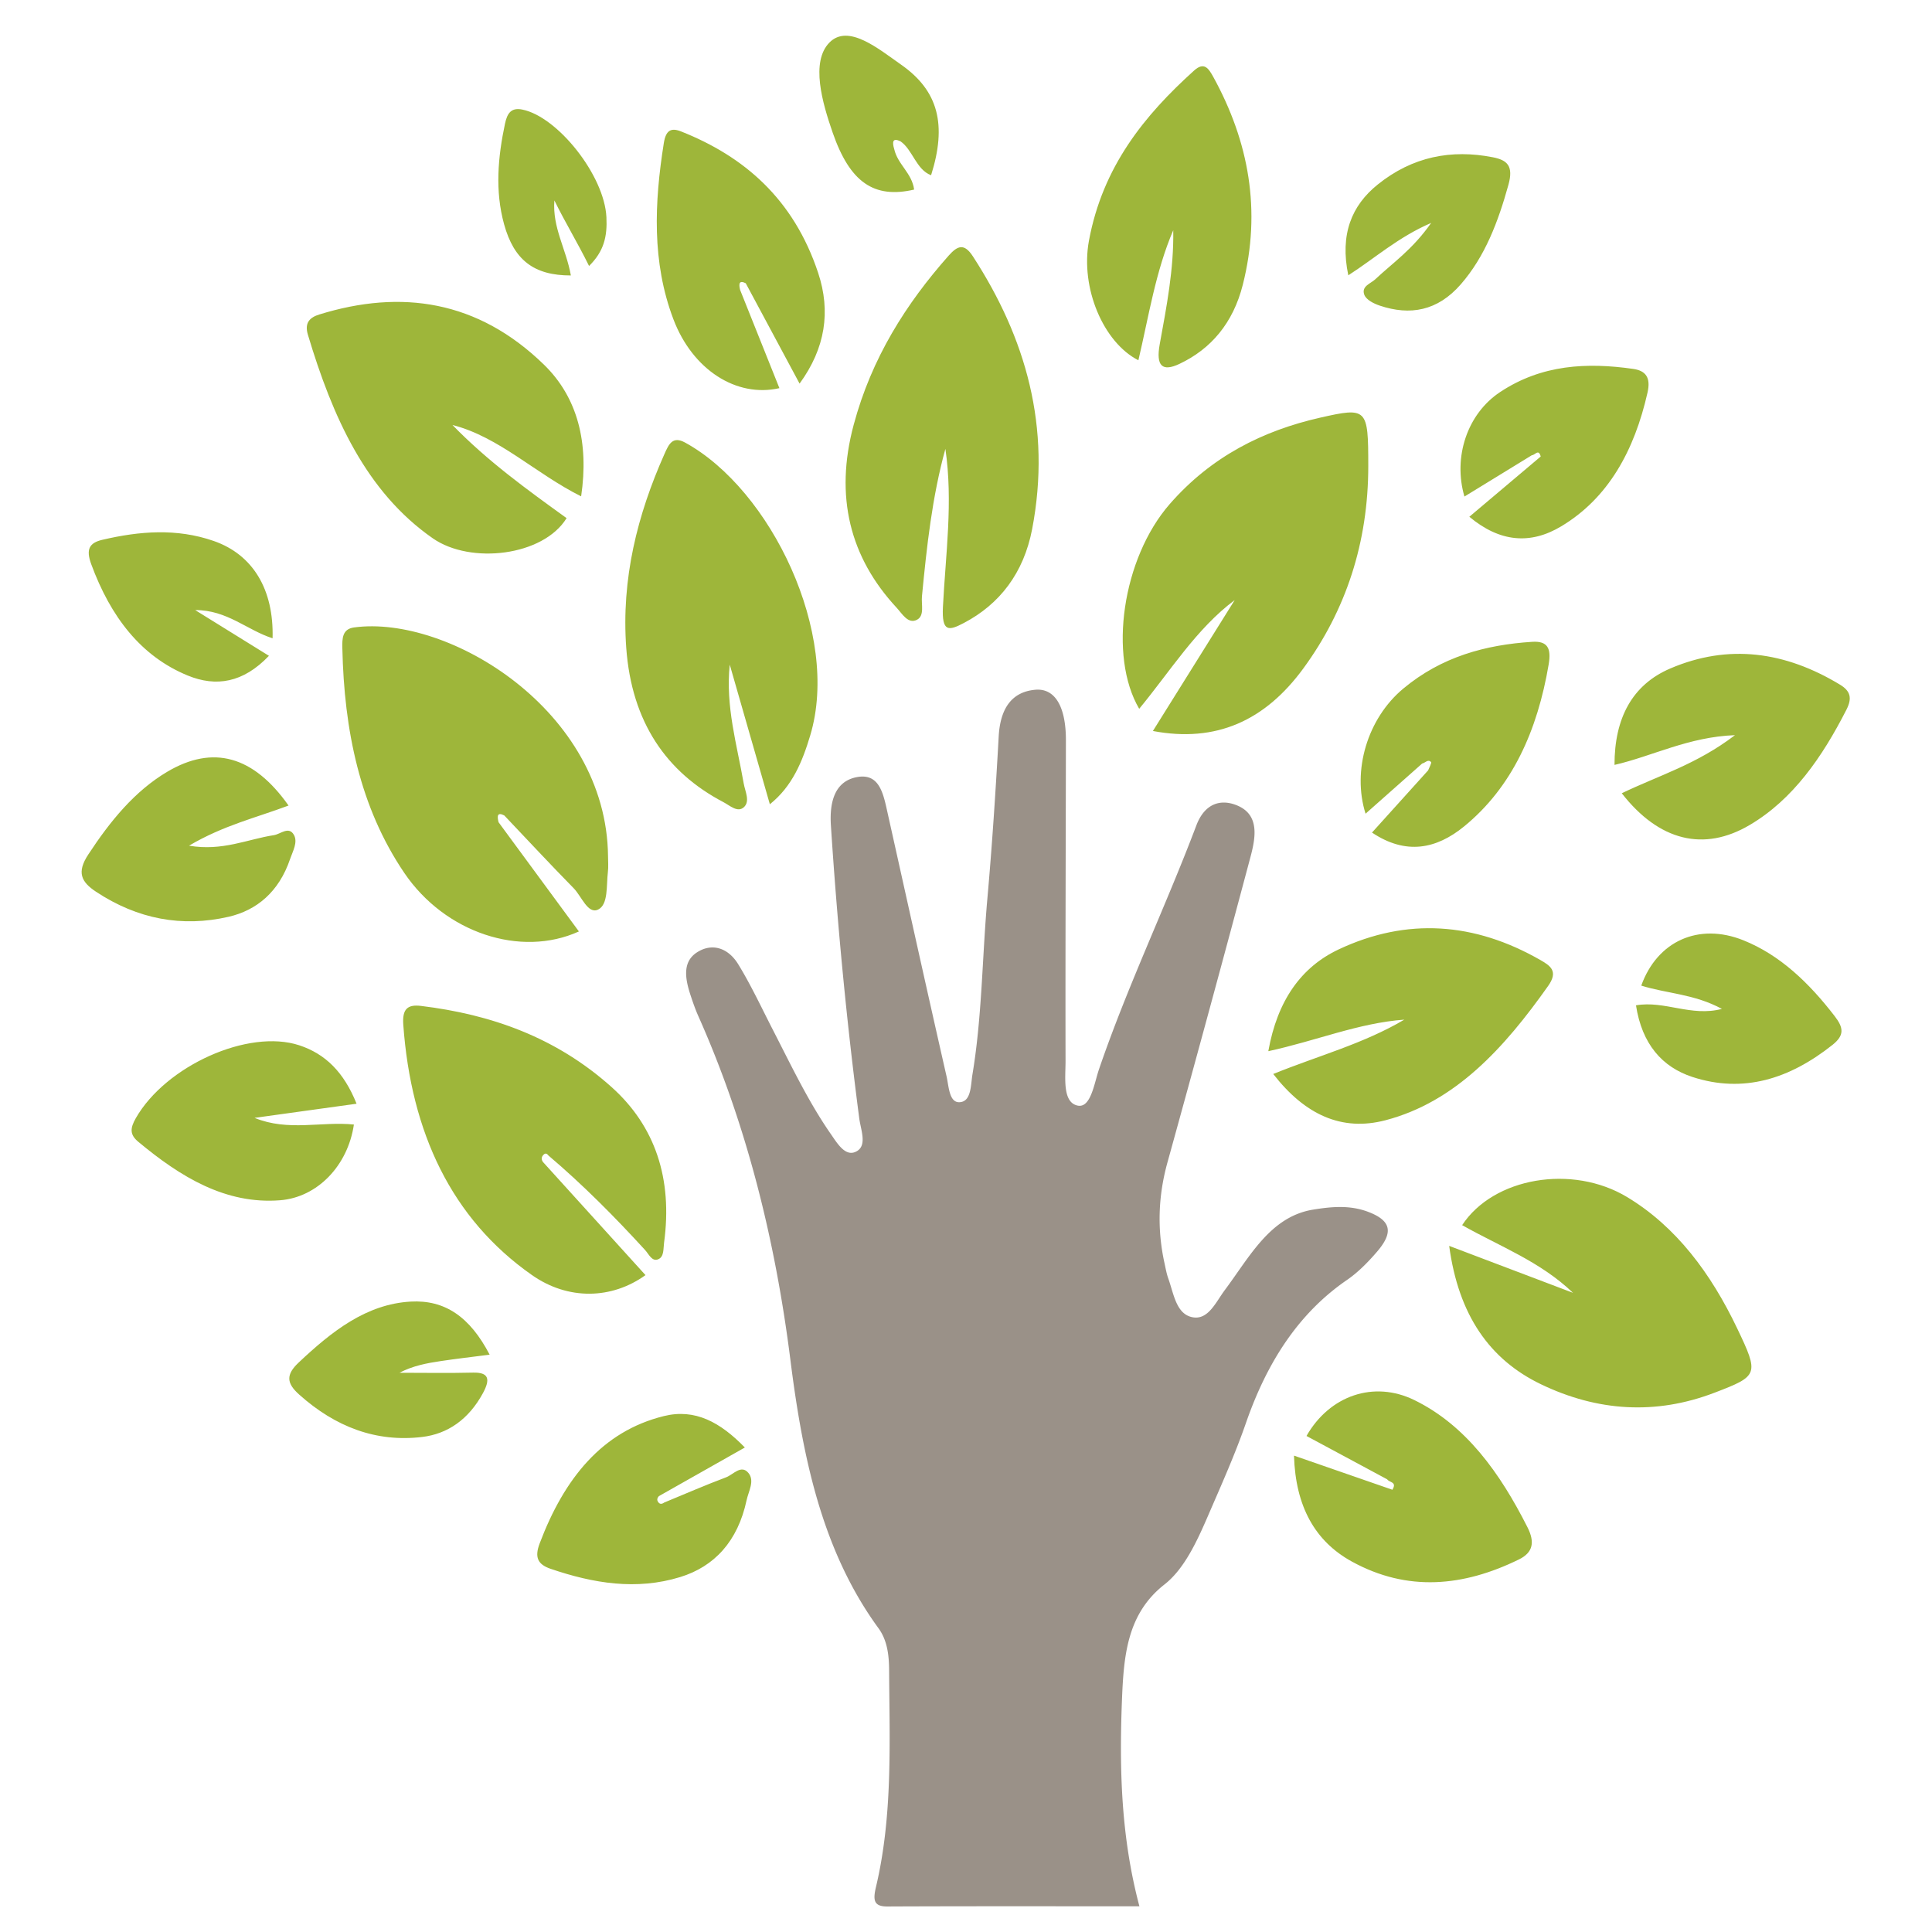 <?xml version="1.0" encoding="UTF-8" standalone="no"?>
<svg
   xmlns:dc="http://purl.org/dc/elements/1.1/"
   xmlns:cc="http://creativecommons.org/ns#"
   xmlns:rdf="http://www.w3.org/1999/02/22-rdf-syntax-ns#"
   xmlns:svg="http://www.w3.org/2000/svg"
   xmlns="http://www.w3.org/2000/svg"
   xmlns:sodipodi="http://sodipodi.sourceforge.net/DTD/sodipodi-0.dtd"
   xmlns:inkscape="http://www.inkscape.org/namespaces/inkscape"
   width="180"
   height="180"
   preserveAspectRatio="xMidYMid"
   version="1.1"
   id="svg3745"
   sodipodi:docname="khan.svg"
   inkscape:version="0.92.3 (2405546, 2018-03-11)">
  <defs
     id="defs3749" />
  <sodipodi:namedview
     pagecolor="#ffffff"
     bordercolor="#666666"
     borderopacity="1"
     objecttolerance="10"
     gridtolerance="10"
     guidetolerance="10"
     inkscape:pageopacity="0"
     inkscape:pageshadow="2"
     inkscape:window-width="1366"
     inkscape:window-height="706"
     id="namedview3747"
     showgrid="false"
     inkscape:zoom="2.1036916"
     inkscape:cx="118.30562"
     inkscape:cy="104.46964"
     inkscape:window-x="-8"
     inkscape:window-y="-8"
     inkscape:window-maximized="1"
     inkscape:current-layer="svg3745"
     fit-margin-top="0"
     fit-margin-left="0"
     fit-margin-right="0"
     fit-margin-bottom="0" />
  <g
     id="g3736"
     transform="translate(-0.383,-51.74)">
    <title
       id="title3733">background</title>
    <rect
       id="canvas_background"
       height="402"
       width="582"
       y="-1"
       x="-1"
       style="fill:none" />
  </g>
  <g
     id="g3743"
     transform="matrix(0.646,0,0,0.754,7.358,2.891)">
    <title
       id="title3738">Layer 1</title>
    <g
       id="svg_4">
      <path
         id="svg_5"
         d="m 152.94,231.717 c -12.345,0 -24.347,-0.023 -36.35,0.023 -1.973,0.006 -2.095,-0.781 -1.64,-2.43 2.424,-8.786 1.952,-17.792 1.89,-26.762 -0.013,-1.908 -0.275,-3.712 -1.536,-5.196 -8.145,-9.558 -10.925,-21.108 -12.7,-33.147 -2.187,-14.83 -6.324,-29.109 -13.278,-42.48 -0.423,-0.815 -0.774,-1.675 -1.105,-2.536 -0.749,-1.942 -1.275,-4.1 0.857,-5.315 2.185,-1.243 4.53,-0.608 5.992,1.428 1.841,2.565 3.356,5.364 4.985,8.079 2.65,4.413 5.142,8.932 8.401,12.94 0.944,1.163 2.159,2.944 3.799,2.053 1.404,-0.765 0.492,-2.626 0.278,-4.022 -1.834,-12.002 -3.167,-24.063 -4.087,-36.167 -0.213,-2.79 0.458,-5.485 3.786,-6.001 3.263,-0.507 3.79,2.138 4.4,4.476 2.824,10.846 5.618,21.696 8.498,32.526 0.318,1.193 0.365,3.203 1.825,3.175 1.754,-0.034 1.644,-2.097 1.904,-3.438 1.387,-7.146 1.398,-14.433 2.145,-21.648 0.695,-6.69 1.205,-13.402 1.64,-20.115 0.226,-3.464 1.885,-5.507 5.277,-5.765 2.877,-0.218 4.424,2.133 4.417,6.249 -0.02,13.207 -0.085,26.413 -0.053,39.619 0.005,2.023 -0.484,5.097 1.726,5.511 1.914,0.36 2.395,-2.717 3.1,-4.485 4.115,-10.308 9.565,-19.991 14.04,-30.131 1.164,-2.64 3.428,-3.351 5.907,-2.459 3.239,1.167 2.643,3.964 1.891,6.381 a 3638.687,3638.687 0 0 1 -11.96,37.704 c -1.344,4.153 -1.508,8.27 -0.432,12.465 0.165,0.639 0.295,1.294 0.548,1.898 0.8,1.91 1.143,4.468 3.585,4.797 2.205,0.297 3.288,-1.906 4.557,-3.362 3.615,-4.14 6.556,-9.09 12.75,-9.95 2.641,-0.368 5.25,-0.572 7.841,0.247 3.377,1.072 3.822,2.514 1.365,4.96 -1.3,1.297 -2.732,2.543 -4.304,3.47 -7.032,4.13 -11.567,10.214 -14.588,17.671 -1.583,3.908 -3.549,7.661 -5.45,11.43 -1.616,3.2 -3.434,6.61 -6.304,8.537 -5.403,3.631 -5.886,8.787 -6.139,14.389 -0.384,8.463 -0.127,16.85 2.522,25.38 z"
         inkscape:connector-curvature="0"
         style="fill:#9a9188" />
      <path
         id="svg_6"
         d="m 60.515,97.767 c 3.855,4.489 7.709,8.977 11.585,13.493 -8.38,3.266 -19.314,0.183 -25.187,-7.24 -6.411,-8.108 -8.67,-17.623 -8.928,-27.746 -0.033,-1.214 -0.015,-2.38 1.687,-2.578 13.598,-1.585 36.417,10.243 36.63,28.265 0.006,0.661 0.07,1.33 -0.023,1.979 -0.232,1.649 0.08,3.993 -1.4,4.613 -1.48,0.623 -2.391,-1.638 -3.534,-2.635 -3.375,-2.947 -6.673,-5.983 -10,-8.987 -1.012,-0.45 -1.062,0.051 -0.83,0.836 m 106.164,-27.45 c -5.523,3.53 -9.303,8.8 -13.771,13.432 -4.47,-6.512 -2.424,-18.582 4.383,-25.278 6.029,-5.93 13.509,-9.098 21.692,-10.692 6.814,-1.327 6.959,-1.17 6.963,5.944 0.007,9.506 -3.243,17.871 -9.36,25.032 -5.526,6.468 -12.582,9.213 -21.702,7.737 4.11,-5.638 7.954,-10.906 11.795,-16.175 m 48.795,85.598 c -4.755,-3.895 -10.556,-5.729 -15.99,-8.363 4.503,-5.882 15.86,-7.577 23.816,-3.46 7.044,3.647 12.05,9.391 15.856,16.223 3.17,5.689 3.07,5.863 -3.27,7.94 -8.473,2.778 -16.878,2.319 -25.048,-1.048 -7.377,-3.041 -11.88,-8.532 -13.223,-17.093 l 17.86,5.801 M 124.956,51.631 c -1.922,5.973 -2.69,12.09 -3.38,18.222 -0.112,0.998 0.402,2.39 -0.711,2.89 -1.293,0.582 -2.14,-0.746 -2.945,-1.488 -6.747,-6.226 -8.959,-13.754 -6.193,-22.59 2.585,-8.267 7.563,-14.982 13.718,-20.93 1.281,-1.237 2.236,-1.531 3.478,0.107 7.606,10.036 11.358,21.07 8.55,33.682 -1.22,5.468 -4.704,9.302 -9.85,11.618 -2.162,0.975 -3.207,1.172 -3.022,-1.977 0.384,-6.494 1.48,-12.988 0.355,-19.534 M 99.64,95.543 c -1.977,-5.902 -3.881,-11.578 -5.784,-17.252 -0.627,5.172 1.033,9.863 2.01,14.669 0.203,1.002 0.966,2.223 0.02,2.953 -0.903,0.7 -2.02,-0.217 -2.937,-0.628 -8.25,-3.702 -13.235,-9.9 -14.02,-19.05 -0.731,-8.551 1.606,-16.46 5.511,-23.975 0.636,-1.223 1.178,-2.25 2.975,-1.408 12.395,5.806 22.432,23.665 18.052,36.175 -1.133,3.241 -2.588,6.302 -5.826,8.516 M 66.912,139.74 c 4.88,4.613 9.76,9.224 14.792,13.984 -4.827,2.985 -11.136,3.146 -16.383,-0.01 -11.585,-6.963 -17.426,-17.59 -18.549,-30.94 -0.161,-1.92 0.599,-2.516 2.552,-2.313 10.024,1.044 19.427,3.833 27.507,10.043 6.282,4.827 8.8,11.326 7.552,19.212 -0.121,0.765 0.024,1.752 -0.858,2.055 -0.897,0.31 -1.333,-0.635 -1.875,-1.141 -4.434,-4.153 -9.027,-8.113 -13.942,-11.685 -0.204,-0.245 -0.432,-0.307 -0.649,-0.141 -0.34,0.258 -0.442,0.57 -0.147,0.935 m 5.511,-82.243 c -6.53,-2.78 -11.828,-7.349 -18.56,-8.818 5.073,4.472 10.768,7.989 16.463,11.51 -3.366,4.69 -13.837,5.75 -19.294,2.497 C 41.39,56.938 36.563,47.668 33.014,37.522 c -0.526,-1.506 0.308,-2.143 1.664,-2.502 11.802,-3.127 22.854,-1.75 32.395,6.214 4.853,4.051 6.49,9.663 5.35,16.262 m 99.817,71.376 c 6.559,-2.276 13,-3.728 18.9,-6.714 -6.57,0.407 -12.777,2.634 -19.611,3.897 1.305,-6.265 4.741,-10.397 10.151,-12.578 9.835,-3.963 19.603,-3.351 29.119,1.33 1.439,0.709 2.576,1.382 1.093,3.18 -6.321,7.664 -13.384,14.34 -23.455,16.6 -6.322,1.42 -11.625,-0.674 -16.197,-5.715 M 157.818,24.616 c -2.554,5.098 -3.535,10.656 -5.027,16.066 -5.041,-2.196 -8.391,-8.92 -7.134,-14.76 1.98,-9.18 8.024,-15.52 15.169,-21.04 1.442,-1.114 2.087,-0.277 2.78,0.808 5.096,7.949 6.959,16.457 4.241,25.669 -1.395,4.726 -4.585,7.93 -9.133,9.77 -2.45,0.991 -3.427,0.305 -2.843,-2.443 0.981,-4.625 2.043,-9.249 1.947,-14.07 m -62.465,7.379 c 1.882,4.034 3.767,8.068 5.664,12.132 -6.197,1.21 -12.53,-2.275 -15.29,-8.517 -3.125,-7.06 -2.747,-14.39 -1.38,-21.768 0.296,-1.588 1.04,-1.928 2.497,-1.432 9.036,3.067 16.215,8.311 19.762,17.475 1.84,4.753 1.048,9.3 -2.679,13.68 L 96.165,31.166 c -0.979,-0.418 -1.024,0.08 -0.812,0.829 m 127.151,62.189 c 5.418,-2.23 10.795,-3.564 16.327,-7.178 -6.725,0.214 -11.903,2.601 -17.373,3.674 -0.008,-5.785 2.565,-9.902 8.03,-11.909 8.398,-3.086 16.59,-2.106 24.487,1.992 1.517,0.785 1.786,1.664 0.93,3.101 -3.501,5.875 -7.704,11.081 -13.938,14.237 -6.613,3.347 -13.076,1.994 -18.463,-3.917 m -138.1,87.642 c 2.972,-1.05 5.928,-2.153 8.928,-3.118 1.04,-0.336 2.174,-1.62 3.22,-0.535 0.936,0.971 0.007,2.268 -0.267,3.365 -1.268,5.085 -4.653,8.203 -9.589,9.5 -6.296,1.658 -12.518,0.78 -18.679,-1.023 -1.828,-0.536 -2.346,-1.39 -1.578,-3.133 3.537,-8.026 9.004,-13.853 17.912,-15.738 4.509,-0.954 8.137,0.76 11.683,3.882 l -12.398,6.009 c -0.227,0.2 -0.304,0.432 -0.156,0.658 0.247,0.378 0.579,0.345 0.924,0.133 M 25.321,134.295 c 4.874,1.71 9.62,0.41 14.328,0.823 -0.867,5.07 -5.246,8.996 -10.646,9.358 -7.827,0.526 -14.323,-2.855 -20.45,-7.226 -1.226,-0.877 -1.205,-1.65 -0.348,-2.932 4.317,-6.453 16.207,-11.061 23.56,-8.993 3.748,1.054 6.44,3.305 8.269,7.222 l -14.713,1.748 M 193.72,90.51 c -2.714,2.062 -5.43,4.122 -8.166,6.2 -1.957,-5.31 0.25,-11.758 5.444,-15.461 5.533,-3.95 11.885,-5.408 18.58,-5.777 2.226,-0.122 2.778,0.786 2.387,2.777 -1.612,8.183 -5.26,15.182 -12.208,20.04 -4.01,2.802 -8.398,3.55 -13.275,0.753 2.82,-2.676 5.46,-5.184 8.097,-7.689 0.171,-0.34 0.512,-0.921 0.426,-1.009 -0.424,-0.438 -0.845,0.096 -1.286,0.166 M 30.226,95.702 c -4.726,1.522 -9.355,2.437 -14.353,4.958 4.79,0.712 8.458,-0.806 12.233,-1.297 0.95,-0.123 2.149,-1.149 2.886,-0.045 0.61,0.914 -0.164,2.031 -0.548,3.001 -1.606,4.05 -4.806,6.33 -8.874,7.13 -6.695,1.317 -13.108,0.305 -19.119,-3.1 -2.151,-1.22 -2.796,-2.397 -1.111,-4.596 3.172,-4.143 6.71,-7.85 11.4,-10.23 6.585,-3.338 12.412,-1.977 17.486,4.18 M 209.544,52.412 c -3.242,1.705 -6.485,3.408 -9.73,5.11 -1.655,-4.86 0.38,-10.208 5.152,-12.916 5.999,-3.405 12.526,-3.676 19.191,-2.856 1.807,0.222 2.552,1.07 2.065,2.914 -1.9,7.204 -5.67,13.047 -12.431,16.529 -4.46,2.295 -8.865,1.976 -13.27,-1.173 l 10.294,-7.444 c -0.3,-1.011 -0.841,-0.15 -1.27,-0.164 m -20.874,126.547 c -3.879,-1.785 -7.757,-3.57 -11.635,-5.357 3.314,-4.984 9.699,-6.904 15.592,-4.42 7.408,3.12 12.297,8.958 16.276,15.696 1.078,1.828 0.826,3.118 -1.224,3.978 -8.006,3.365 -16.08,4.036 -24.101,0.264 -5.29,-2.487 -8.126,-6.784 -8.347,-13.09 l 14.19,4.217 c 0.721,-0.996 -0.458,-0.883 -0.751,-1.288 M 27.922,75.034 c -3.677,-0.997 -6.543,-3.5 -11.161,-3.483 l 10.637,5.65 C 23.676,80.543 19.78,81.074 15.685,79.637 8.928,77.263 4.552,72.37 1.766,65.877 c -0.797,-1.86 -0.253,-2.637 1.6,-3.01 5.372,-1.08 10.742,-1.444 16.063,0.142 5.64,1.681 8.686,5.975 8.493,12.025 m 31.306,88.521 c -2.69,0.297 -4.863,0.51 -7.03,0.788 -2.028,0.258 -4.046,0.584 -5.979,1.448 3.542,0 7.083,0.055 10.624,-0.019 2.26,-0.044 2.522,0.797 1.407,2.552 -2.054,3.23 -5.073,5.028 -8.777,5.402 -6.583,0.668 -12.473,-1.216 -17.729,-5.253 -1.838,-1.41 -1.896,-2.458 -0.07,-3.937 4.778,-3.859 9.761,-7.23 16.165,-7.54 4.905,-0.236 8.528,1.852 11.389,6.56 M 195.016,23.71 c -4.783,1.772 -8.1,4.358 -11.95,6.474 -1.242,-5.068 0.487,-8.632 4.243,-11.218 5.015,-3.458 10.628,-4.374 16.611,-3.366 2.085,0.353 2.994,1.077 2.237,3.408 -1.482,4.572 -3.372,8.85 -6.862,12.284 -3.365,3.314 -7.334,3.89 -11.687,2.64 -0.84,-0.243 -1.98,-0.71 -2.248,-1.372 -0.42,-1.04 0.936,-1.352 1.596,-1.884 2.509,-2.025 5.357,-3.658 8.06,-6.966 m 29.539,96.68 c 4.127,-0.623 7.932,1.442 12.394,0.44 -3.982,-1.85 -7.936,-1.886 -11.633,-2.877 2.297,-5.484 8.257,-7.82 14.721,-5.603 5.282,1.812 9.464,5.25 13.164,9.363 1.28,1.422 1.461,2.36 -0.3,3.56 -6.193,4.217 -12.873,6.021 -20.21,3.967 -4.348,-1.22 -7.27,-4.045 -8.136,-8.85 M 117.574,14.582 c 0.5,1.913 2.562,2.961 2.874,5.01 -5.792,1.15 -9.258,-0.9 -11.74,-7.018 -1.509,-3.718 -3.204,-8.756 -0.486,-11.143 2.724,-2.388 7.136,0.804 10.355,2.729 5.377,3.22 6.615,7.427 4.316,13.658 -2.159,-0.696 -2.65,-3.147 -4.405,-4.187 -1.12,-0.465 -1.237,0.032 -0.914,0.951 M 70.94,30.203 c -5.347,0.005 -8.206,-1.914 -9.627,-6.318 -1.335,-4.148 -0.893,-8.31 0.133,-12.454 0.33,-1.325 0.93,-1.995 2.494,-1.726 5.085,0.877 11.833,8.113 12.13,13.297 0.136,2.406 -0.358,4.213 -2.503,6.03 -1.672,-2.906 -3.388,-5.29 -5.003,-8.1 -0.304,3.355 1.695,5.985 2.377,9.271"
         inkscape:connector-curvature="0"
         style="fill:#9eb63a" />
    </g>
  </g>
</svg>

